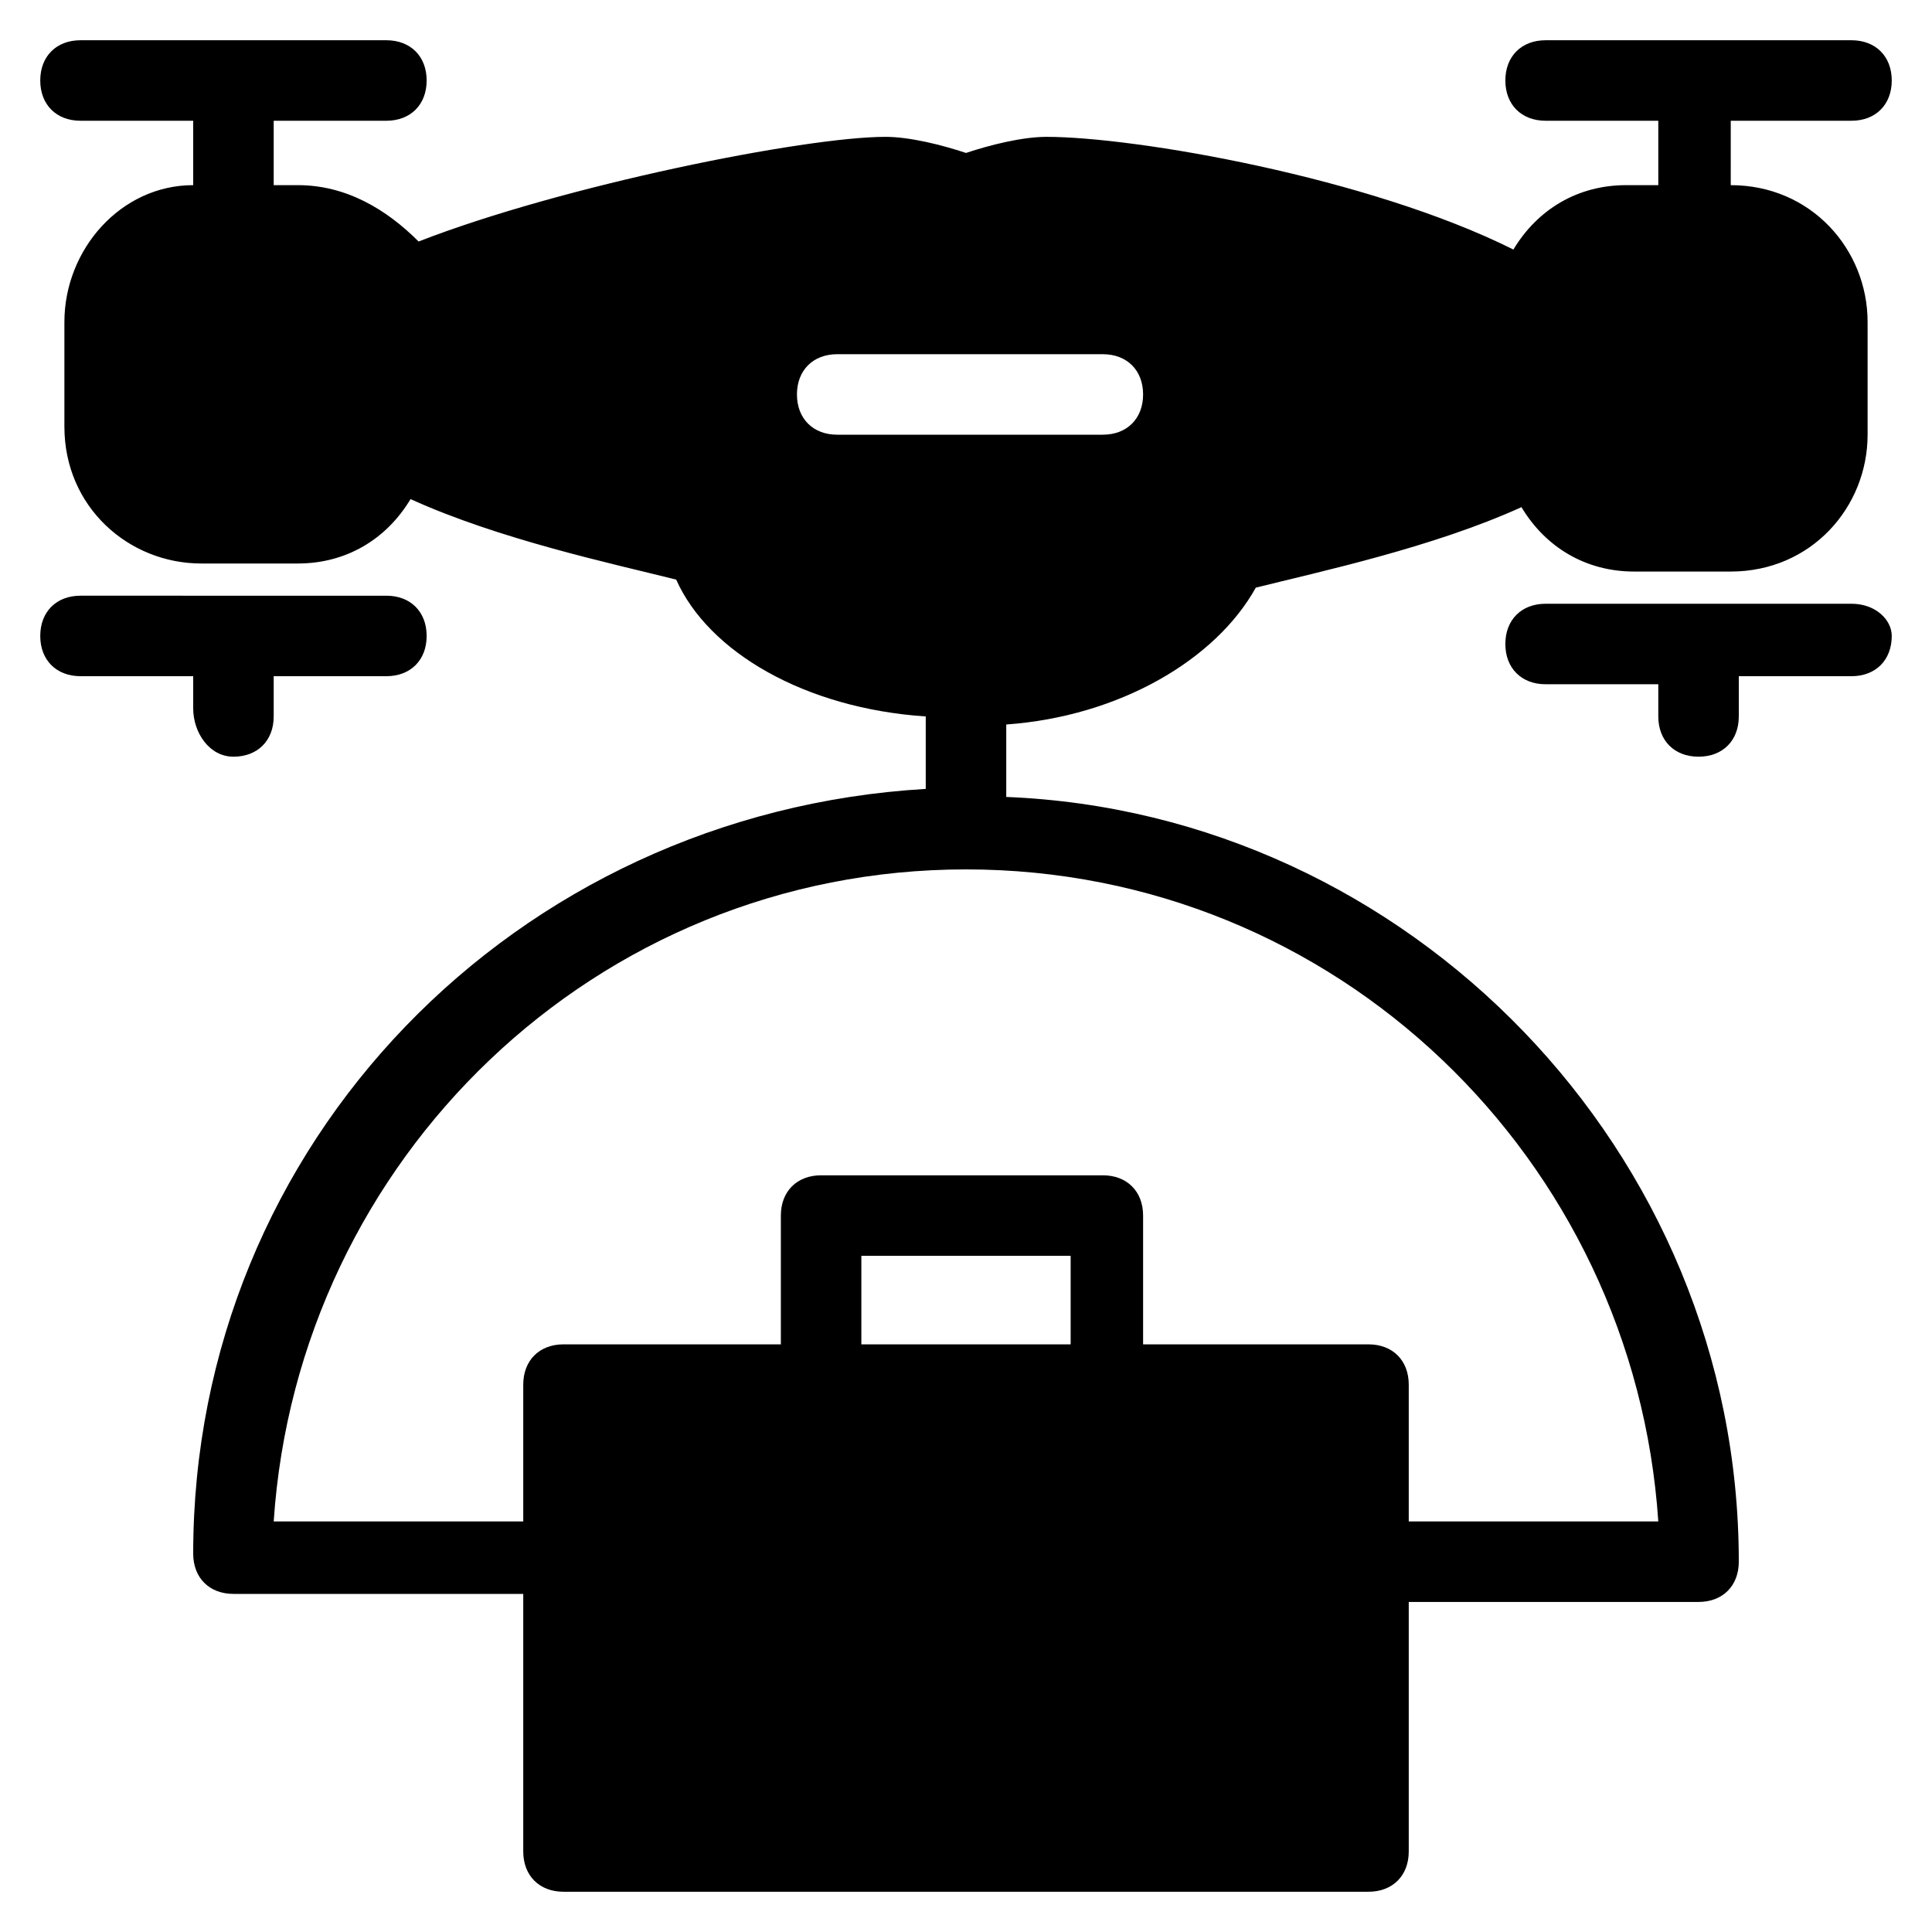 <?xml version="1.0" encoding="utf-8"?>
<!-- Generator: Adobe Illustrator 21.0.0, SVG Export Plug-In . SVG Version: 6.00 Build 0)  -->
<svg version="1.1" id="Layer_1" xmlns="http://www.w3.org/2000/svg" xmlns:xlink="http://www.w3.org/1999/xlink" x="0px" y="0px"
	 viewBox="0 0 24 24" style="enable-background:new 0 0 24 24;" xml:space="preserve">
<g>
	<path d="M12.5,9.9V9c1.4-0.1,2.6-0.8,3.1-1.7c0.8-0.2,2.2-0.5,3.3-1c0.3,0.5,0.8,0.8,1.4,0.8h1.2c1,0,1.7-0.8,1.7-1.7V4
		c0-0.9-0.7-1.7-1.7-1.7V1.5H23c0.3,0,0.5-0.2,0.5-0.5c0-0.3-0.2-0.5-0.5-0.5h-3.8c-0.3,0-0.5,0.2-0.5,0.5c0,0.3,0.2,0.5,0.5,0.5
		h1.4v0.8h-0.4c-0.6,0-1.1,0.3-1.4,0.8C17,2.2,14.1,1.7,13,1.7c-0.3,0-0.7,0.1-1,0.2c-0.3-0.1-0.7-0.2-1-0.2c-1,0-4,0.6-5.8,1.3
		C4.8,2.6,4.3,2.3,3.7,2.3H3.4V1.5h1.4c0.3,0,0.5-0.2,0.5-0.5c0-0.3-0.2-0.5-0.5-0.5H1C0.7,0.5,0.5,0.7,0.5,1c0,0.3,0.2,0.5,0.5,0.5
		h1.4v0.8C1.5,2.3,0.8,3.1,0.8,4v1.3c0,1,0.8,1.7,1.7,1.7h1.2c0.6,0,1.1-0.3,1.4-0.8c1.1,0.5,2.5,0.8,3.3,1c0.4,0.9,1.6,1.6,3.1,1.7
		v0.9c-5.1,0.3-9.1,4.4-9.1,9.5c0,0.3,0.2,0.5,0.5,0.5h3.6V23c0,0.3,0.2,0.5,0.5,0.5h10c0.3,0,0.5-0.2,0.5-0.5v-3.1h3.6
		c0.3,0,0.5-0.2,0.5-0.5C21.6,14.3,17.5,10.1,12.5,9.9z M9.9,4.9c0-0.3,0.2-0.5,0.5-0.5h3.3c0.3,0,0.5,0.2,0.5,0.5
		c0,0.3-0.2,0.5-0.5,0.5h-3.3C10.1,5.4,9.9,5.2,9.9,4.9z M13.3,16.7h-2.6v-1.1h2.6V16.7z M17.5,18.9v-1.7c0-0.3-0.2-0.5-0.5-0.5
		h-2.8v-1.6c0-0.3-0.2-0.5-0.5-0.5h-3.5c-0.3,0-0.5,0.2-0.5,0.5v1.6H7c-0.3,0-0.5,0.2-0.5,0.5v1.7H3.4c0.3-4.5,4-8.1,8.6-8.1
		c0,0,0,0,0,0c0,0,0,0,0,0c4.6,0,8.3,3.6,8.6,8.1H17.5z"/>
	<path d="M2.9,9.4c0.3,0,0.5-0.2,0.5-0.5V8.4h1.4c0.3,0,0.5-0.2,0.5-0.5c0-0.3-0.2-0.5-0.5-0.5H1c-0.3,0-0.5,0.2-0.5,0.5
		c0,0.3,0.2,0.5,0.5,0.5h1.4v0.4C2.4,9.1,2.6,9.4,2.9,9.4z"/>
	<path d="M23,7.5h-3.8c-0.3,0-0.5,0.2-0.5,0.5c0,0.3,0.2,0.5,0.5,0.5h1.4v0.4c0,0.3,0.2,0.5,0.5,0.5c0.3,0,0.5-0.2,0.5-0.5V8.4H23
		c0.3,0,0.5-0.2,0.5-0.5C23.5,7.7,23.3,7.5,23,7.5z"/>
</g>
</svg>
